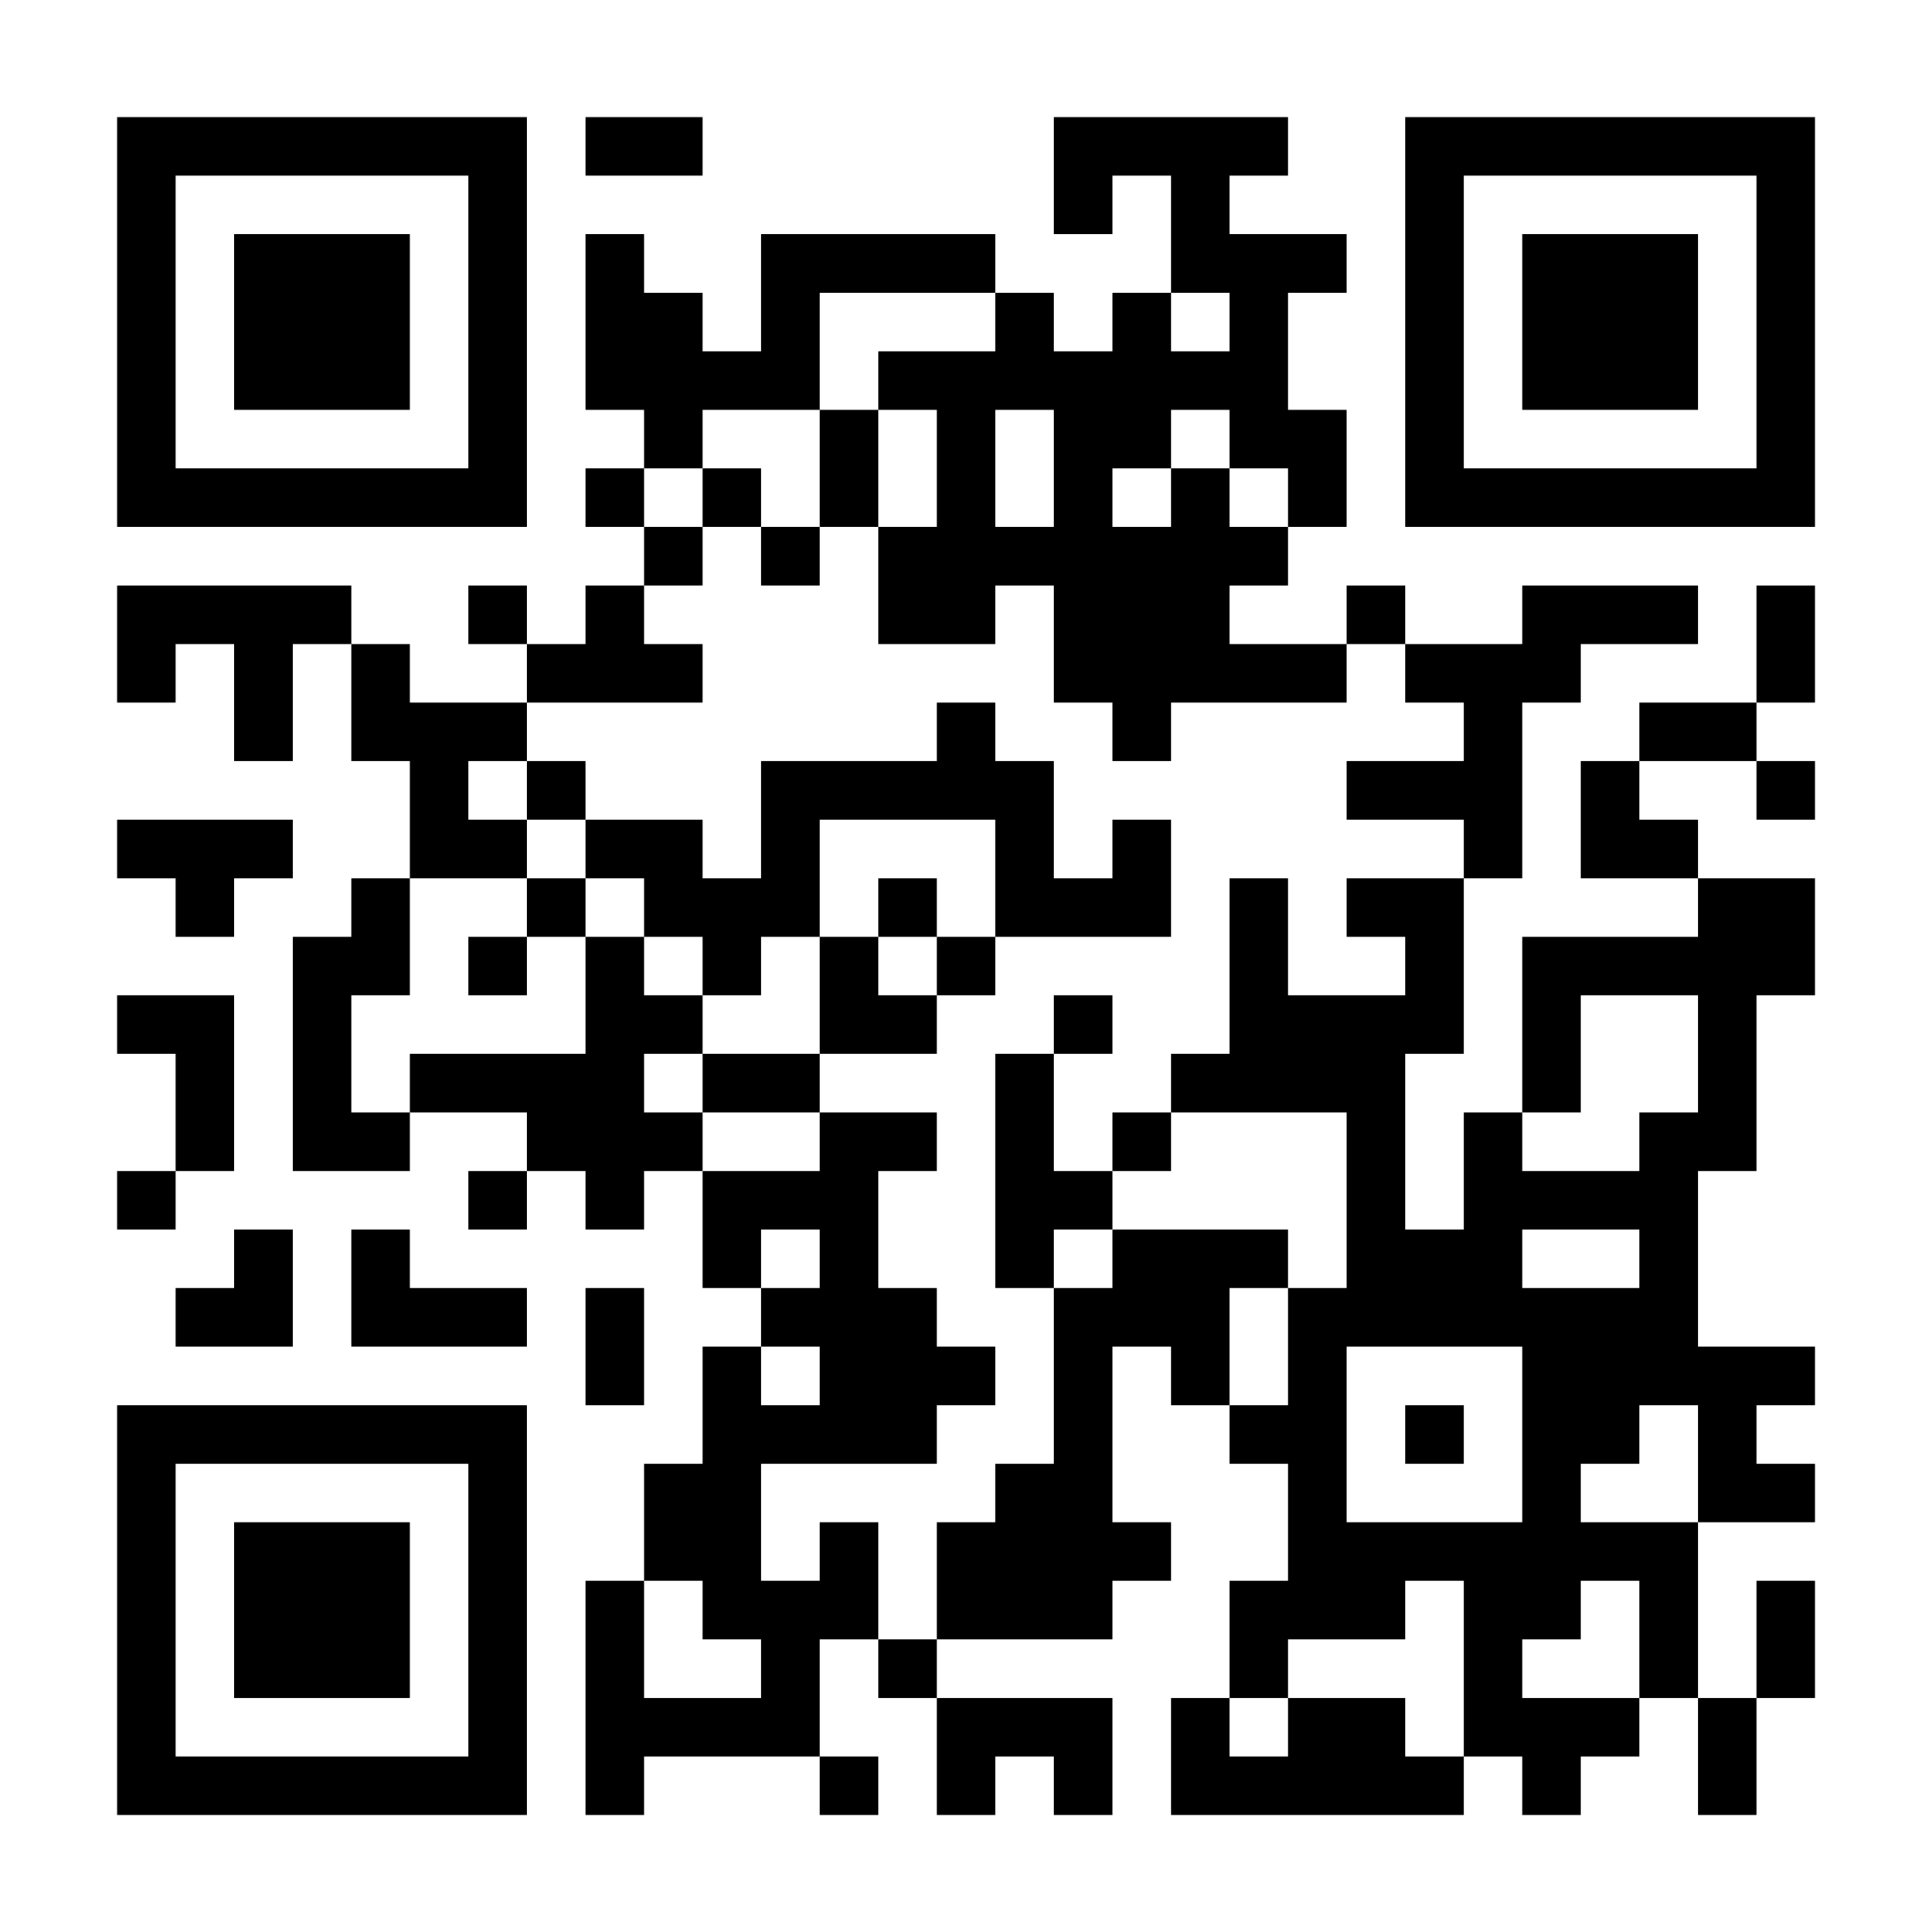 <?xml version="1.0" encoding="UTF-8"?>
<svg xmlns="http://www.w3.org/2000/svg" version="1.1" width="200" height="200" viewBox="0 0 200 200"><rect x="0" y="0" width="200" height="200" fill="#ffffff"/><g transform="scale(6.061)"><g transform="translate(2,2)"><path fill-rule="evenodd" d="M8 0L8 1L10 1L10 0ZM16 0L16 2L17 2L17 1L18 1L18 3L17 3L17 4L16 4L16 3L15 3L15 2L11 2L11 4L10 4L10 3L9 3L9 2L8 2L8 5L9 5L9 6L8 6L8 7L9 7L9 8L8 8L8 9L7 9L7 8L6 8L6 9L7 9L7 10L5 10L5 9L4 9L4 8L0 8L0 10L1 10L1 9L2 9L2 11L3 11L3 9L4 9L4 11L5 11L5 13L4 13L4 14L3 14L3 18L5 18L5 17L7 17L7 18L6 18L6 19L7 19L7 18L8 18L8 19L9 19L9 18L10 18L10 20L11 20L11 21L10 21L10 23L9 23L9 25L8 25L8 29L9 29L9 28L12 28L12 29L13 29L13 28L12 28L12 26L13 26L13 27L14 27L14 29L15 29L15 28L16 28L16 29L17 29L17 27L14 27L14 26L17 26L17 25L18 25L18 24L17 24L17 21L18 21L18 22L19 22L19 23L20 23L20 25L19 25L19 27L18 27L18 29L23 29L23 28L24 28L24 29L25 29L25 28L26 28L26 27L27 27L27 29L28 29L28 27L29 27L29 25L28 25L28 27L27 27L27 24L29 24L29 23L28 23L28 22L29 22L29 21L27 21L27 18L28 18L28 15L29 15L29 13L27 13L27 12L26 12L26 11L28 11L28 12L29 12L29 11L28 11L28 10L29 10L29 8L28 8L28 10L26 10L26 11L25 11L25 13L27 13L27 14L24 14L24 17L23 17L23 19L22 19L22 16L23 16L23 13L24 13L24 10L25 10L25 9L27 9L27 8L24 8L24 9L22 9L22 8L21 8L21 9L19 9L19 8L20 8L20 7L21 7L21 5L20 5L20 3L21 3L21 2L19 2L19 1L20 1L20 0ZM12 3L12 5L10 5L10 6L9 6L9 7L10 7L10 8L9 8L9 9L10 9L10 10L7 10L7 11L6 11L6 12L7 12L7 13L5 13L5 15L4 15L4 17L5 17L5 16L8 16L8 14L9 14L9 15L10 15L10 16L9 16L9 17L10 17L10 18L12 18L12 17L14 17L14 18L13 18L13 20L14 20L14 21L15 21L15 22L14 22L14 23L11 23L11 25L12 25L12 24L13 24L13 26L14 26L14 24L15 24L15 23L16 23L16 20L17 20L17 19L20 19L20 20L19 20L19 22L20 22L20 20L21 20L21 17L18 17L18 16L19 16L19 13L20 13L20 15L22 15L22 14L21 14L21 13L23 13L23 12L21 12L21 11L23 11L23 10L22 10L22 9L21 9L21 10L18 10L18 11L17 11L17 10L16 10L16 8L15 8L15 9L13 9L13 7L14 7L14 5L13 5L13 4L15 4L15 3ZM18 3L18 4L19 4L19 3ZM12 5L12 7L11 7L11 6L10 6L10 7L11 7L11 8L12 8L12 7L13 7L13 5ZM15 5L15 7L16 7L16 5ZM18 5L18 6L17 6L17 7L18 7L18 6L19 6L19 7L20 7L20 6L19 6L19 5ZM14 10L14 11L11 11L11 13L10 13L10 12L8 12L8 11L7 11L7 12L8 12L8 13L7 13L7 14L6 14L6 15L7 15L7 14L8 14L8 13L9 13L9 14L10 14L10 15L11 15L11 14L12 14L12 16L10 16L10 17L12 17L12 16L14 16L14 15L15 15L15 14L18 14L18 12L17 12L17 13L16 13L16 11L15 11L15 10ZM0 12L0 13L1 13L1 14L2 14L2 13L3 13L3 12ZM12 12L12 14L13 14L13 15L14 15L14 14L15 14L15 12ZM13 13L13 14L14 14L14 13ZM0 15L0 16L1 16L1 18L0 18L0 19L1 19L1 18L2 18L2 15ZM16 15L16 16L15 16L15 20L16 20L16 19L17 19L17 18L18 18L18 17L17 17L17 18L16 18L16 16L17 16L17 15ZM25 15L25 17L24 17L24 18L26 18L26 17L27 17L27 15ZM2 19L2 20L1 20L1 21L3 21L3 19ZM4 19L4 21L7 21L7 20L5 20L5 19ZM11 19L11 20L12 20L12 19ZM24 19L24 20L26 20L26 19ZM8 20L8 22L9 22L9 20ZM11 21L11 22L12 22L12 21ZM21 21L21 24L24 24L24 21ZM22 22L22 23L23 23L23 22ZM26 22L26 23L25 23L25 24L27 24L27 22ZM9 25L9 27L11 27L11 26L10 26L10 25ZM22 25L22 26L20 26L20 27L19 27L19 28L20 28L20 27L22 27L22 28L23 28L23 25ZM25 25L25 26L24 26L24 27L26 27L26 25ZM0 0L0 7L7 7L7 0ZM1 1L1 6L6 6L6 1ZM2 2L2 5L5 5L5 2ZM22 0L22 7L29 7L29 0ZM23 1L23 6L28 6L28 1ZM24 2L24 5L27 5L27 2ZM0 22L0 29L7 29L7 22ZM1 23L1 28L6 28L6 23ZM2 24L2 27L5 27L5 24Z" fill="#000000"/></g></g></svg>
